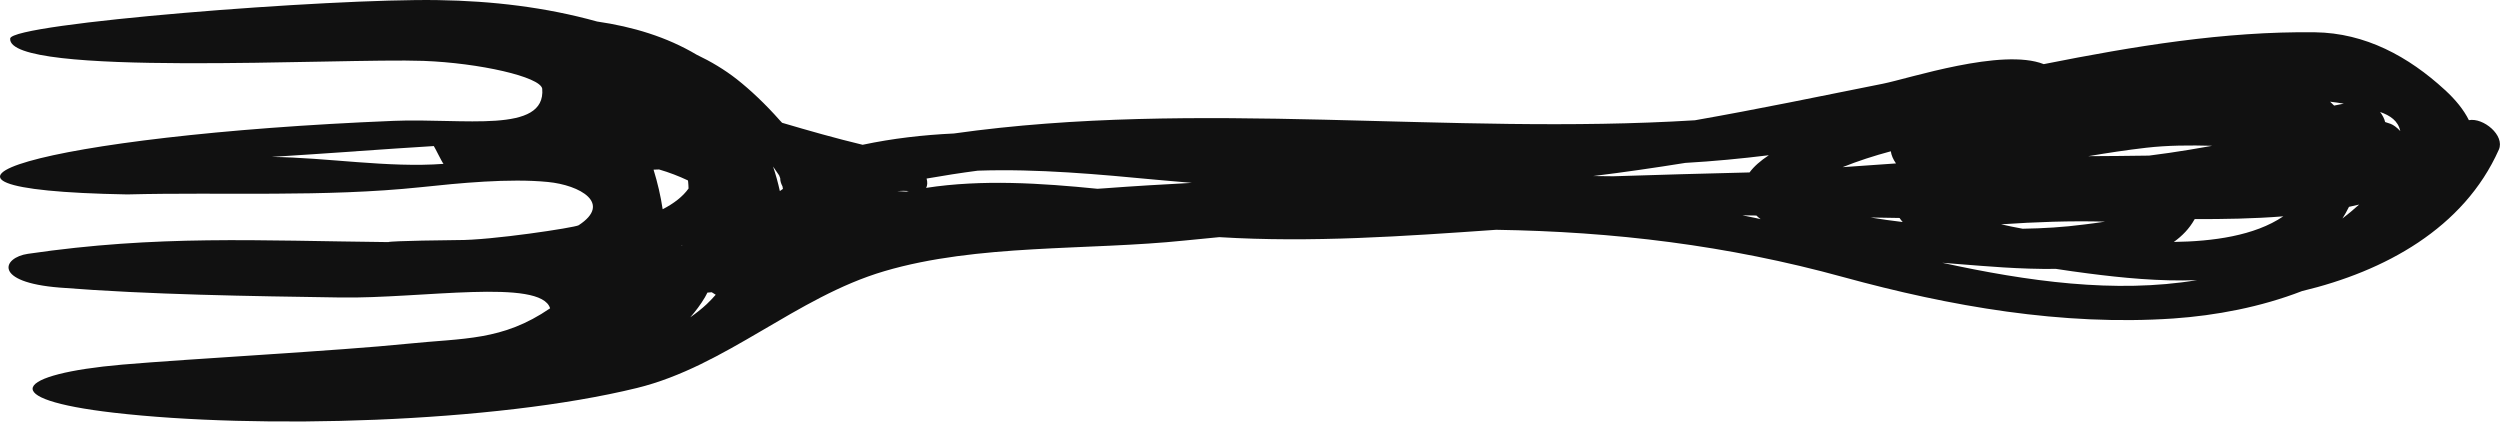 <?xml version="1.0" encoding="UTF-8"?>
<svg id="_レイヤー_2" data-name="レイヤー_2" xmlns="http://www.w3.org/2000/svg" viewBox="0 0 469.32 79.14">
  <defs>
    <style>
      .cls-1 {
        fill: #111;
      }
    </style>
  </defs>
  <g id="_レイヤー_4" data-name="レイヤー_4">
    <path class="cls-1" d="M146.84,23.07c-.16-.17-.31-.34-.47-.5-2.71-3.07-5.54-5.72-8.03-7.68-2.33-1.83-4.88-3.34-7.56-4.62-5.63-3.35-12.01-5.26-18.69-6.23C102.38,1.34,92.41.18,82.26.02,61.87-.32,2.15,4.37,1.91,7.23c-.62,7.34,61.92,3.63,77.59,4.2,10.49.39,21.92,2.99,22.29,5.22.72,8.52-14.77,5.5-27.9,6.04-66.04,2.69-99.9,12.93-50,13.81,17.99-.46,36.93.55,55.14-1.36,7.15-.76,16.56-1.69,23.8-.98,6.04.58,12.14,4.01,5.79,8.13-.66.43-16.52,2.85-22.77,2.78-.75,0-12.54.14-12.96.38-24.61-.26-43.31-1.36-67.65,2.2-4.78.69-6.67,5.34,5.97,6.34,16.92,1.34,35.79,1.6,52.77,1.86,14.98.23,37.58-3.64,39.29,2.03-8.99,6.15-16.13,5.56-26.85,6.66-12.56,1.29-40.92,2.83-53.48,3.91-20.23,1.77-23.93,6.45-1.57,9.03,27.09,3.13,71.38,1.93,98.19-4.64,16.73-4.1,29.9-17.06,46.45-21.93,17.53-5.17,38.22-3.86,56.43-5.76,2.15-.22,4.31-.42,6.45-.63,17.32,1.06,34.64-.17,51.97-1.38,21.97.34,43.36,2.87,65.19,8.88,20.03,5.49,41.11,9.19,61.96,7.77,7.96-.55,16.42-2.15,24.16-5.15,15.49-3.7,30.35-11.77,36.93-26.54,1.19-2.68-2.92-6.06-5.62-5.54-.95-1.93-2.52-3.87-4.52-5.69-6.8-6.25-14.92-10.69-24.39-10.81-16.95-.21-34,2.62-50.9,5.98-7.83-3.09-25.28,2.7-30.21,3.68-11.77,2.36-23.49,4.79-35.28,6.86-46.31,2.86-93.21-3.99-139.11,2.48-5.79.27-11.51.93-17.13,2.12-5.08-1.22-10.11-2.65-15.12-4.13ZM217.24,33.76c2.18.2,4.34.39,6.51.57-5.47.29-10.93.61-16.39,1.02-.44.04-.88.06-1.33.09-10.59-1.06-21.66-1.79-32.18-.17.27-.44.28-1.07.1-1.75,3.2-.56,6.4-1.06,9.6-1.48,11.28-.39,22.73.69,33.69,1.72ZM391.97,29.33c3.6-.61,7.25-1.17,10.9-1.59,4.1-.47,8.27-.49,12.44-.37-1.42.24-2.86.49-4.29.74-2.53.42-5.04.78-7.57,1.1-3.83.06-7.66.09-11.47.11ZM448.81,23.26c-.39-.13-.73-.25-1.05-.35-.15-.64-.5-1.3-.95-1.89,1.88.66,3.38,1.65,3.79,3.58-.62-.66-1.29-1.15-1.79-1.34ZM168.49,35.87c.74-.05,1.45-.07,2.11-.01-.15.03-.31.07-.46.11-.55-.03-1.1-.06-1.65-.09ZM146.47,33.45c-.01.49.14,1,.42,1.52.04.16.05.33.09.49-.2.13-.39.27-.58.41-.34-1.55-.76-3.08-1.27-4.6.39.55.77,1.1,1.14,1.66.07.18.13.34.2.53ZM128.03,46.07s-.08-.02-.11-.03c.05-.02.1-.04.15-.06-.01.04-.02.07-.03.09ZM123.75,31.82c1.88.55,3.68,1.24,5.39,2.05.02.07.03.15.04.22.05.43.06.87.08,1.3-1.1,1.54-2.78,2.82-4.86,3.89-.37-2.5-.96-4.99-1.71-7.43.35-.01.71-.02,1.06-.04ZM132.34,55.8c.17-.28.3-.58.46-.87.27-.03.54-.05.81-.07.24.17.5.33.75.47-.51.59-1.06,1.16-1.67,1.75-.97.91-2.02,1.72-3.11,2.49,1-1.15,1.94-2.38,2.76-3.77ZM356.6,40.92c.18.27.38.53.59.76-2.03-.24-4.05-.52-6.05-.85,1.81.03,3.64.05,5.46.09ZM375.66,42.11c6.5-.44,13.02-.68,19.53-.5-1.47.24-2.86.39-3.97.54-3.81.5-7.66.73-11.51.79-1.37-.24-2.71-.53-4.05-.83ZM442.88,38.4c-1.06.96-2.12,1.83-3.14,2.62.45-.71.86-1.44,1.23-2.19.63-.14,1.28-.27,1.91-.43ZM440.03,19.45c-.61.14-1.23.26-1.85.37-.25-.25-.5-.5-.76-.73.88.1,1.74.23,2.61.37ZM355.92,30.68c-3.34.24-6.67.46-10.01.7,2.87-1.16,5.92-2.14,9.05-2.98.09.72.44,1.53.97,2.28ZM66.89,28.39c4.84-.34,9.7-.67,14.55-.97.2.27,1.57,3.1,1.82,3.34-10.4.78-21.93-1.2-32.29-1.3,5.31-.33,10.62-.7,15.92-1.06ZM327.08,40.42c.89.02,1.75.03,2.64.04.25.24.51.46.8.68-.29-.06-.58-.14-.87-.2-.85-.19-1.7-.35-2.56-.52ZM411.95,41.25s.04-.07.05-.12c5.48.01,11.1-.07,16.64-.52-5.39,3.67-13.3,4.71-20.55,4.81,1.59-1.14,2.91-2.51,3.85-4.18ZM332.06,29.14c-1.56,1.03-2.79,2.1-3.62,3.23-8.52.21-17.05.44-25.57.72-1.26-.01-2.52-.03-3.78-.04,5.78-.71,11.54-1.55,17.29-2.47,5.25-.3,10.48-.8,15.68-1.44ZM364.61,49.33c1.14.09,2.26.17,3.38.27,4.45.34,11.12.97,17.99.88,2.03.31,4.04.6,6.01.85,6.33.82,13.45,1.53,20.45,1.26-15.36,2.55-31.83.23-47.83-3.26Z"/>
  </g>
</svg>